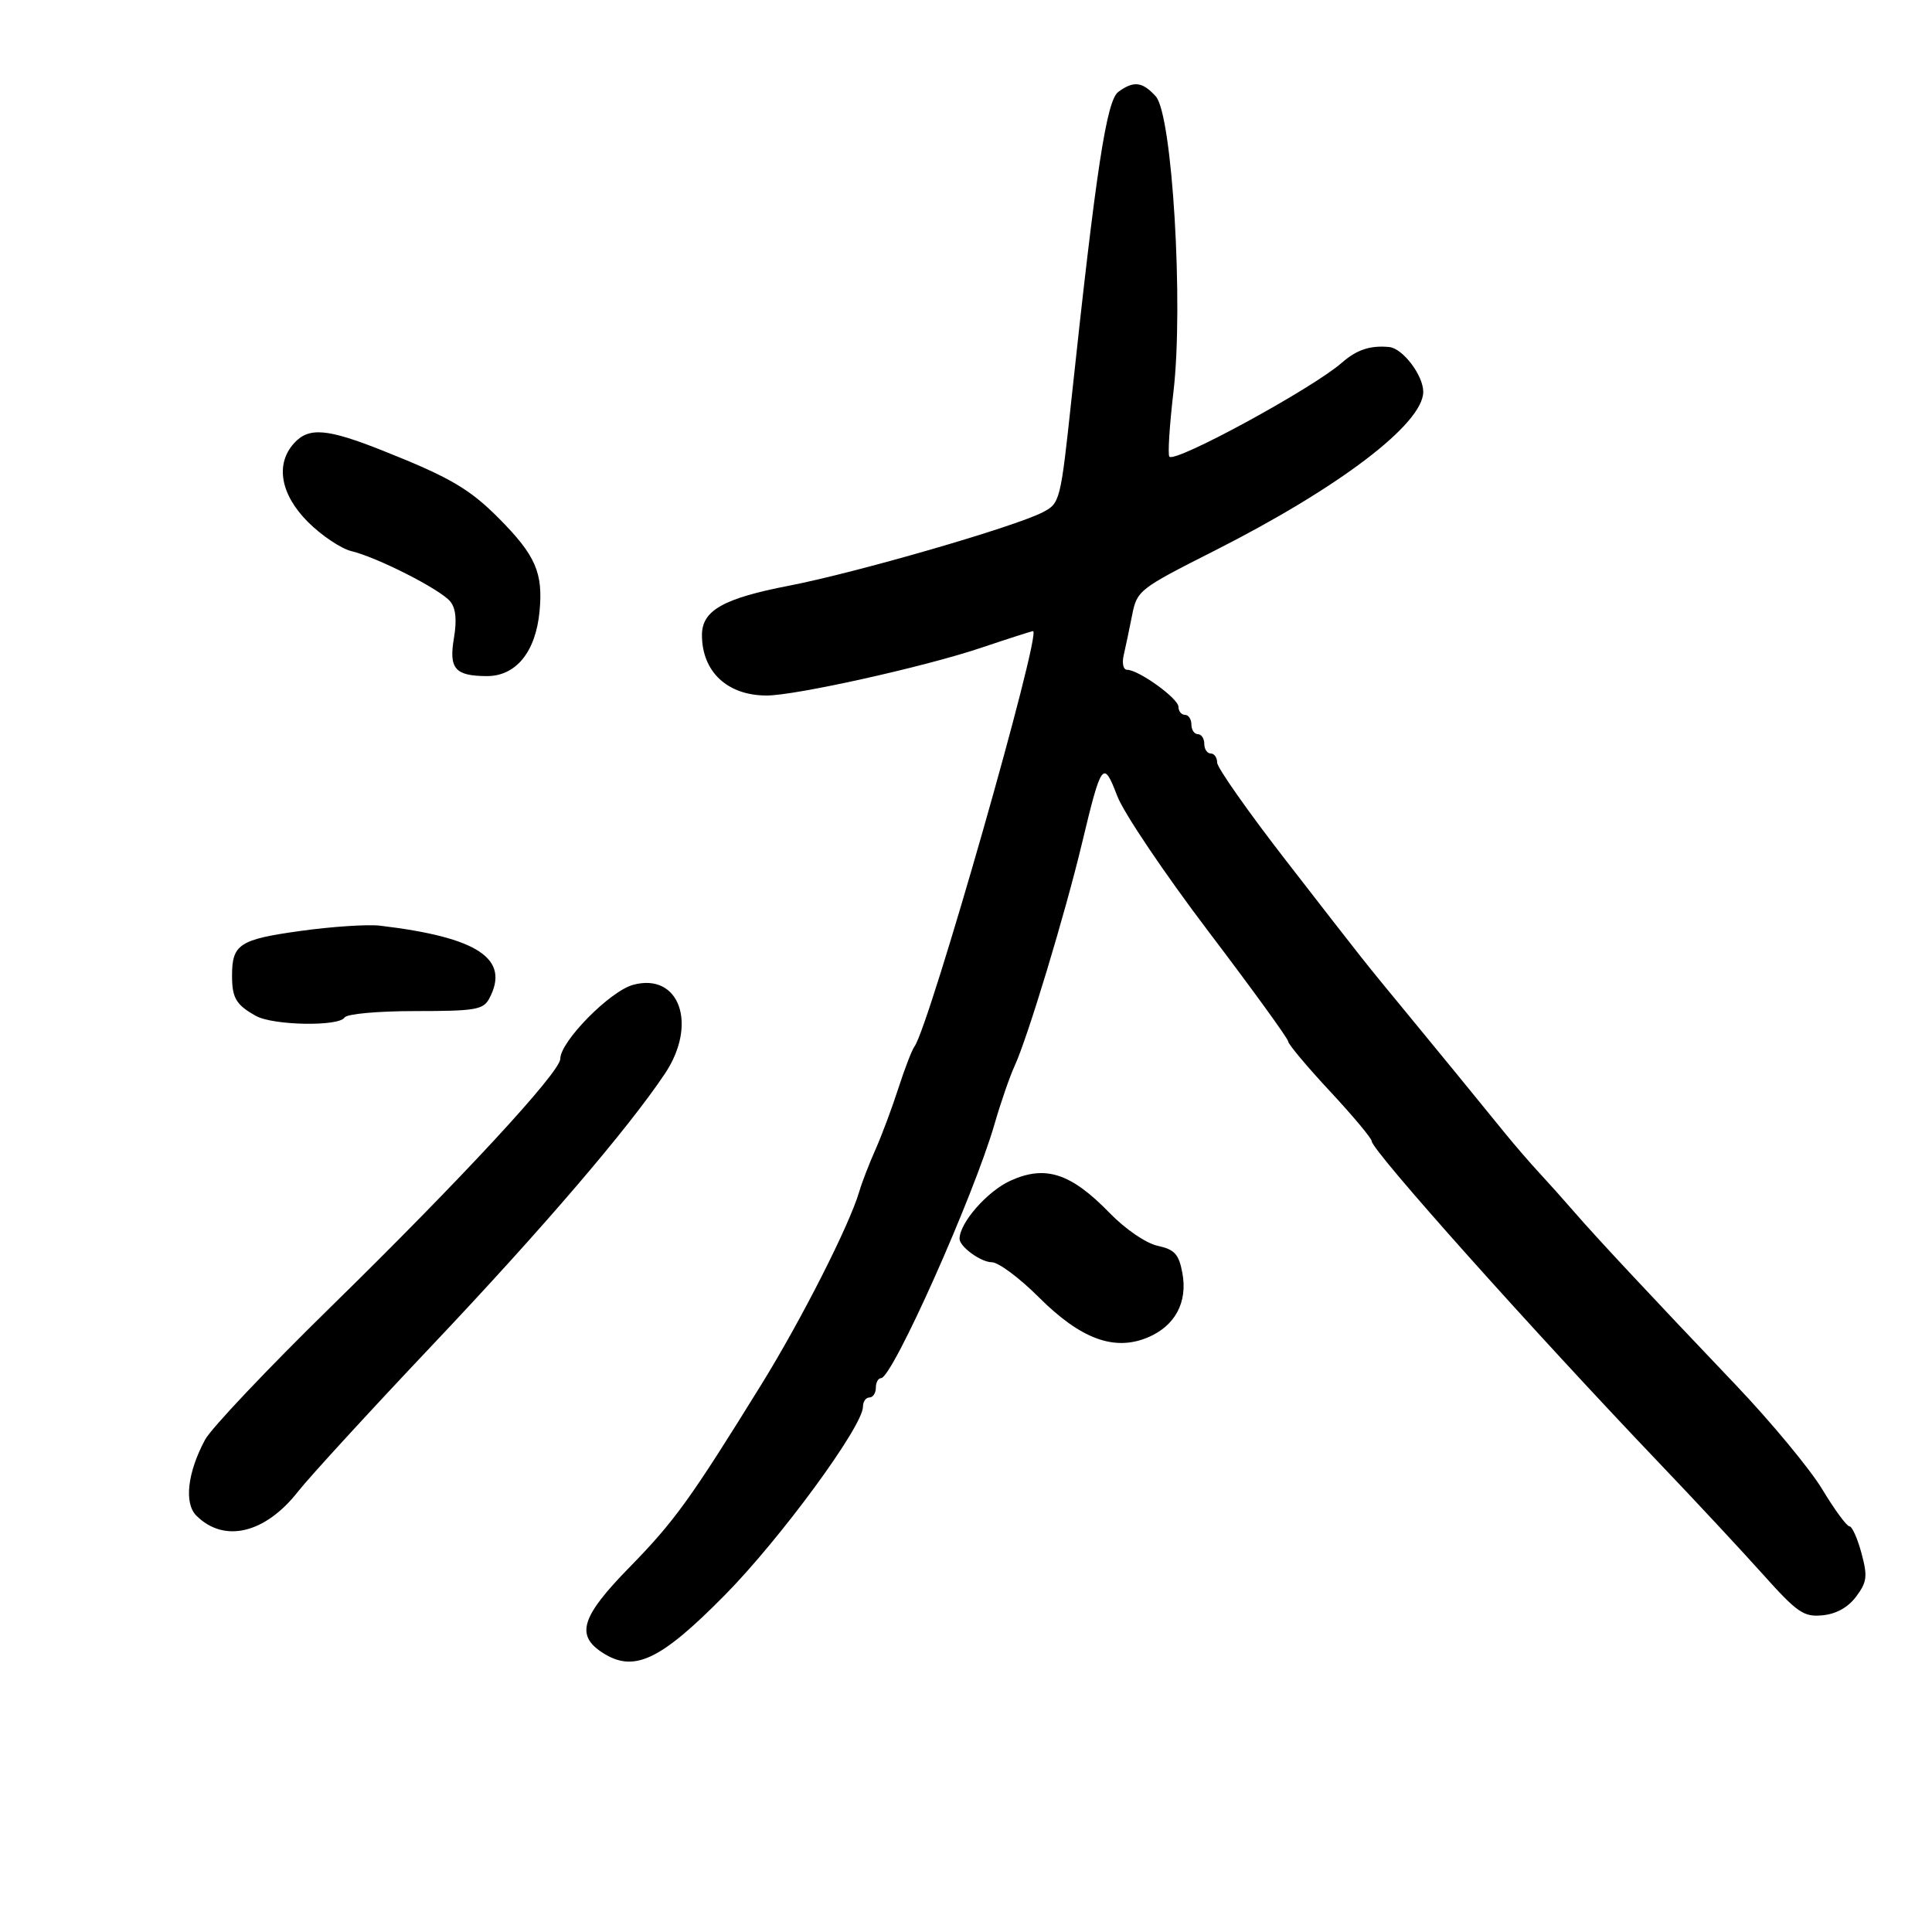 <svg xmlns="http://www.w3.org/2000/svg" width="300" height="300" viewBox="0 0 300 300" version="1.1">
	<path d="M 173.652 14.266 C 171.829 15.598, 170.192 26.327, 166.395 61.815 C 164.682 77.829, 164.599 78.156, 161.919 79.542 C 157.503 81.825, 133.027 88.911, 122.540 90.942 C 112.294 92.927, 109 94.792, 109 98.608 C 109 104.309, 112.947 108, 119.043 108 C 123.526 108, 143.520 103.555, 152.271 100.613 C 156.545 99.176, 160.207 98, 160.409 98 C 161.823 98, 144.312 159.347, 141.999 162.500 C 141.595 163.050, 140.467 165.975, 139.493 169 C 138.519 172.025, 136.921 176.300, 135.942 178.500 C 134.962 180.700, 133.834 183.624, 133.435 184.998 C 131.921 190.202, 124.468 204.894, 118.216 215 C 107.209 232.792, 104.729 236.228, 97.750 243.364 C 90.286 250.995, 89.359 253.879, 93.496 256.589 C 98.397 259.801, 102.487 257.889, 112.556 247.681 C 121.209 238.910, 134 221.464, 134 218.434 C 134 217.646, 134.450 217, 135 217 C 135.550 217, 136 216.325, 136 215.500 C 136 214.675, 136.363 214, 136.808 214 C 138.573 214, 151.222 185.668, 154.444 174.499 C 155.395 171.200, 156.796 167.150, 157.557 165.500 C 159.573 161.126, 165.366 141.985, 167.997 131 C 171.040 118.296, 171.317 117.924, 173.488 123.608 C 174.489 126.229, 180.864 135.695, 187.654 144.644 C 194.444 153.593, 200.011 161.272, 200.024 161.707 C 200.037 162.143, 202.962 165.631, 206.524 169.458 C 210.086 173.285, 213 176.770, 213 177.202 C 213 178.627, 238.106 206.722, 257.949 227.502 C 263.202 233.002, 270.253 240.573, 273.619 244.325 C 279.115 250.453, 280.071 251.113, 283.020 250.823 C 285.143 250.614, 286.983 249.584, 288.231 247.904 C 289.913 245.642, 290.017 244.775, 289.042 241.154 C 288.426 238.869, 287.585 237, 287.173 237 C 286.760 237, 284.865 234.418, 282.961 231.263 C 281.058 228.107, 275 220.800, 269.500 215.024 C 255.858 200.698, 247.866 192.137, 244.407 188.145 C 242.808 186.300, 240.375 183.580, 239 182.100 C 237.625 180.620, 235.235 177.854, 233.689 175.954 C 227.347 168.159, 224.216 164.332, 218.666 157.588 C 211.404 148.766, 212.491 150.138, 199.713 133.658 C 193.821 126.059, 189 119.202, 189 118.421 C 189 117.639, 188.550 117, 188 117 C 187.450 117, 187 116.325, 187 115.500 C 187 114.675, 186.550 114, 186 114 C 185.450 114, 185 113.325, 185 112.500 C 185 111.675, 184.550 111, 184 111 C 183.450 111, 182.994 110.438, 182.988 109.750 C 182.975 108.447, 176.794 104, 174.995 104 C 174.427 104, 174.197 102.987, 174.485 101.750 C 174.773 100.513, 175.360 97.721, 175.789 95.547 C 176.552 91.685, 176.844 91.455, 188.535 85.543 C 207.955 75.721, 221 65.796, 221 60.843 C 221 58.277, 217.814 54.085, 215.711 53.885 C 212.768 53.605, 210.669 54.302, 208.360 56.326 C 203.815 60.311, 182.558 71.891, 181.581 70.915 C 181.312 70.646, 181.597 66.111, 182.214 60.838 C 183.799 47.299, 182.033 17.799, 179.469 14.966 C 177.398 12.677, 176.046 12.514, 173.652 14.266 M 45.655 68.829 C 42.717 72.076, 43.550 76.785, 47.817 81.053 C 49.917 83.152, 52.955 85.189, 54.567 85.579 C 58.623 86.559, 68.347 91.508, 69.904 93.384 C 70.778 94.437, 70.963 96.257, 70.485 99.089 C 69.683 103.835, 70.655 104.960, 75.576 104.985 C 80.101 105.007, 83.173 101.255, 83.777 94.966 C 84.354 88.960, 83.180 86.256, 77.506 80.530 C 72.926 75.909, 69.843 74.108, 59.413 69.966 C 50.760 66.528, 47.947 66.296, 45.655 68.829 M 46.622 144.560 C 37.173 145.875, 36.031 146.623, 36.031 151.500 C 36.031 154.973, 36.656 156.028, 39.736 157.750 C 42.401 159.239, 52.619 159.425, 53.500 158 C 53.848 157.437, 58.665 157, 64.524 157 C 73.788 157, 75.043 156.788, 75.965 155.066 C 79.269 148.892, 74.258 145.546, 59 143.739 C 57.075 143.512, 51.505 143.881, 46.622 144.560 M 98.329 152.918 C 94.722 153.885, 87 161.723, 87 164.417 C 87 166.477, 71.568 183.157, 51.360 202.938 C 41.562 212.530, 32.780 221.806, 31.844 223.553 C 29.110 228.653, 28.562 233.419, 30.487 235.345 C 34.787 239.644, 41.155 238.141, 46.268 231.621 C 48.046 229.355, 57.447 219.103, 67.160 208.839 C 84.214 190.819, 97.523 175.284, 103.250 166.714 C 108.377 159.041, 105.506 150.993, 98.329 152.918 M 156.916 183.331 C 153.310 184.962, 149 189.880, 149 192.363 C 149 193.587, 152.321 196, 154.006 196 C 155.031 196, 158.310 198.440, 161.293 201.423 C 167.793 207.923, 173.017 209.856, 178.213 207.683 C 182.469 205.904, 184.450 202.212, 183.595 197.652 C 183.047 194.735, 182.402 194.028, 179.757 193.447 C 177.937 193.047, 174.752 190.870, 172.309 188.357 C 166.287 182.160, 162.348 180.874, 156.916 183.331" stroke="none" fill="black" fill-rule="evenodd"/>
</svg>